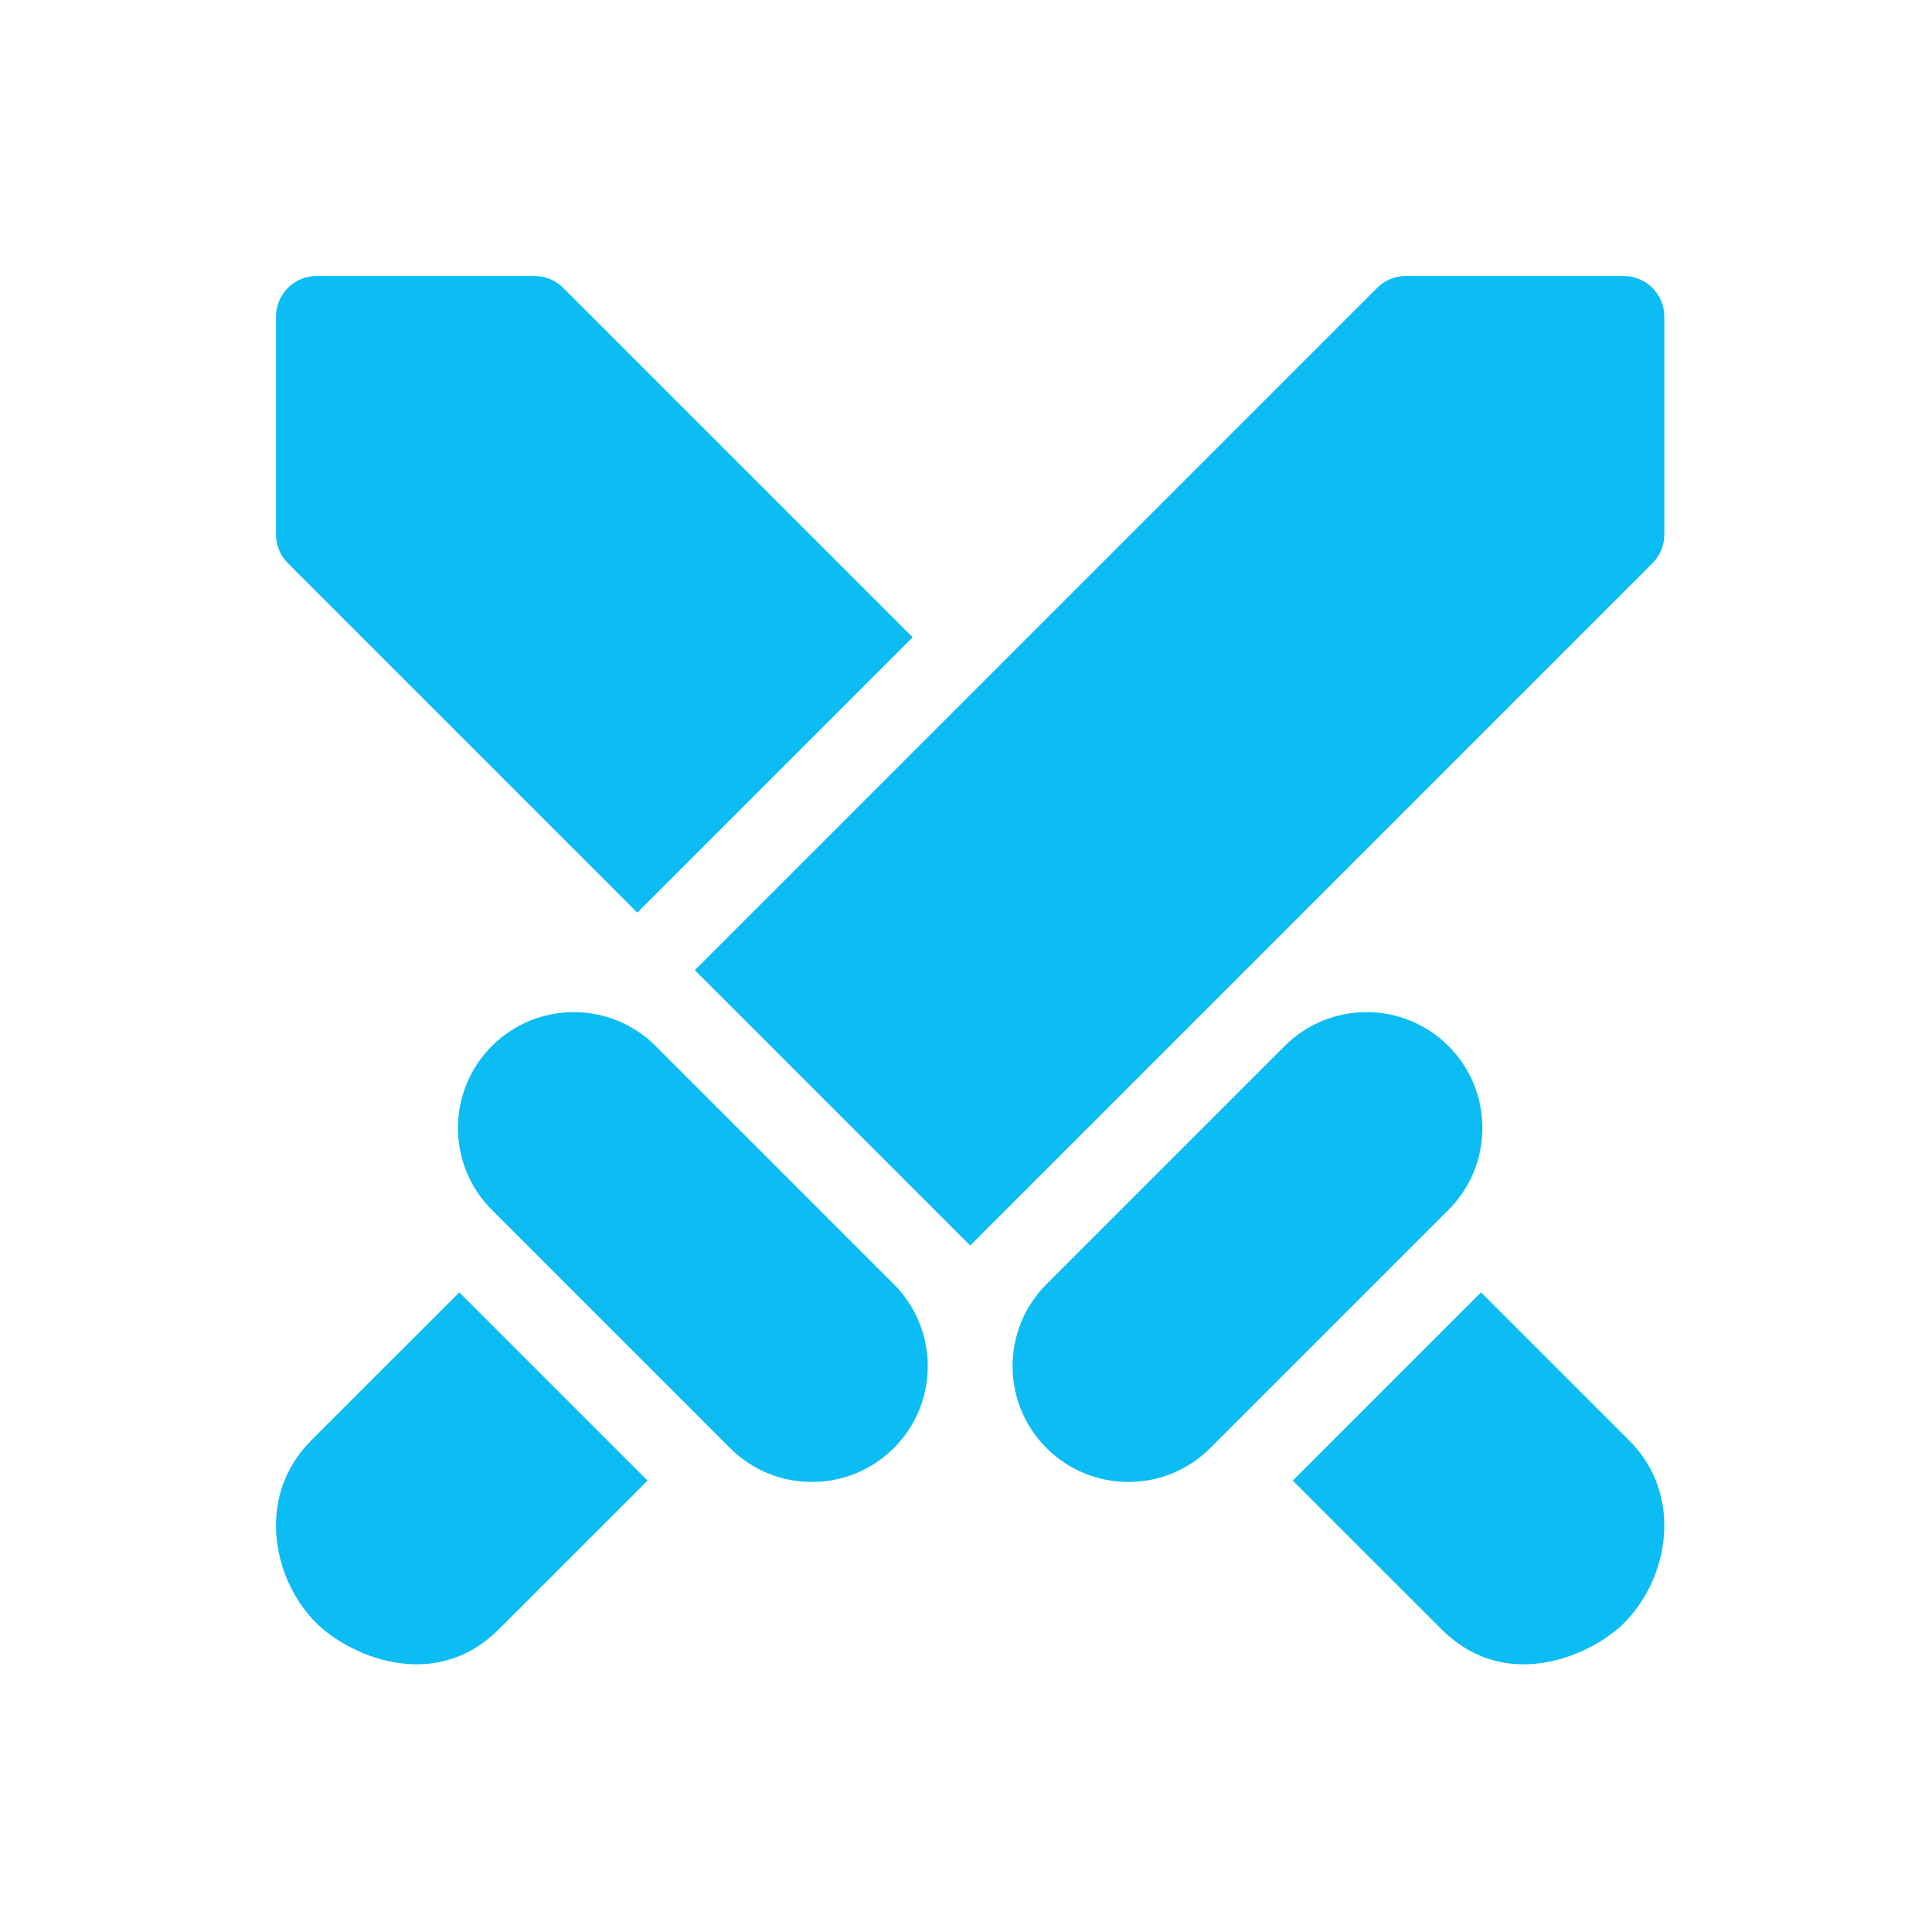<svg width="100" height="100" viewBox="0 0 100 100" fill="none" xmlns="http://www.w3.org/2000/svg">
<path d="M84.332 74.566C84.332 74.566 79.539 69.774 76.658 66.894L66.915 76.637L74.592 84.311C78.042 87.77 82.518 85.554 84.043 84.024C86.364 81.724 87.173 77.415 84.336 74.569C84.335 74.568 84.334 74.567 84.332 74.566Z" fill="#0BBDF3"/>
<path d="M74.972 54.144C72.631 51.802 68.834 51.802 66.493 54.144L54.166 66.471C51.824 68.812 51.824 72.609 54.166 74.95C56.508 77.292 60.304 77.292 62.645 74.95L74.972 62.623C77.314 60.282 77.314 56.486 74.972 54.144Z" fill="#0BBDF3"/>
<path d="M16.099 74.566C16.098 74.567 16.097 74.568 16.096 74.569C13.258 77.415 14.067 81.723 16.388 84.024C17.913 85.554 22.389 87.769 25.839 84.31L33.516 76.636L23.774 66.894C20.892 69.774 16.099 74.566 16.099 74.566Z" fill="#0BBDF3"/>
<path d="M32.986 47.238L47.238 32.986L29.154 14.903C28.76 14.507 28.224 14.286 27.666 14.286H16.391C15.228 14.286 14.286 15.228 14.286 16.391V27.666C14.286 28.224 14.507 28.76 14.902 29.154L32.986 47.238Z" fill="#0BBDF3"/>
<path d="M86.145 27.666V16.391C86.145 15.228 85.203 14.286 84.04 14.286H72.765C72.207 14.286 71.671 14.507 71.277 14.903L35.963 50.216L50.215 64.468L85.528 29.155C85.924 28.76 86.145 28.224 86.145 27.666Z" fill="#0BBDF3"/>
<path d="M33.938 54.144C31.597 51.802 27.8 51.802 25.458 54.144C23.117 56.486 23.117 60.282 25.458 62.623L37.785 74.95C40.127 77.292 43.923 77.292 46.265 74.95C48.606 72.609 48.606 68.812 46.265 66.471L33.938 54.144Z" fill="#0BBDF3"/>
</svg>
